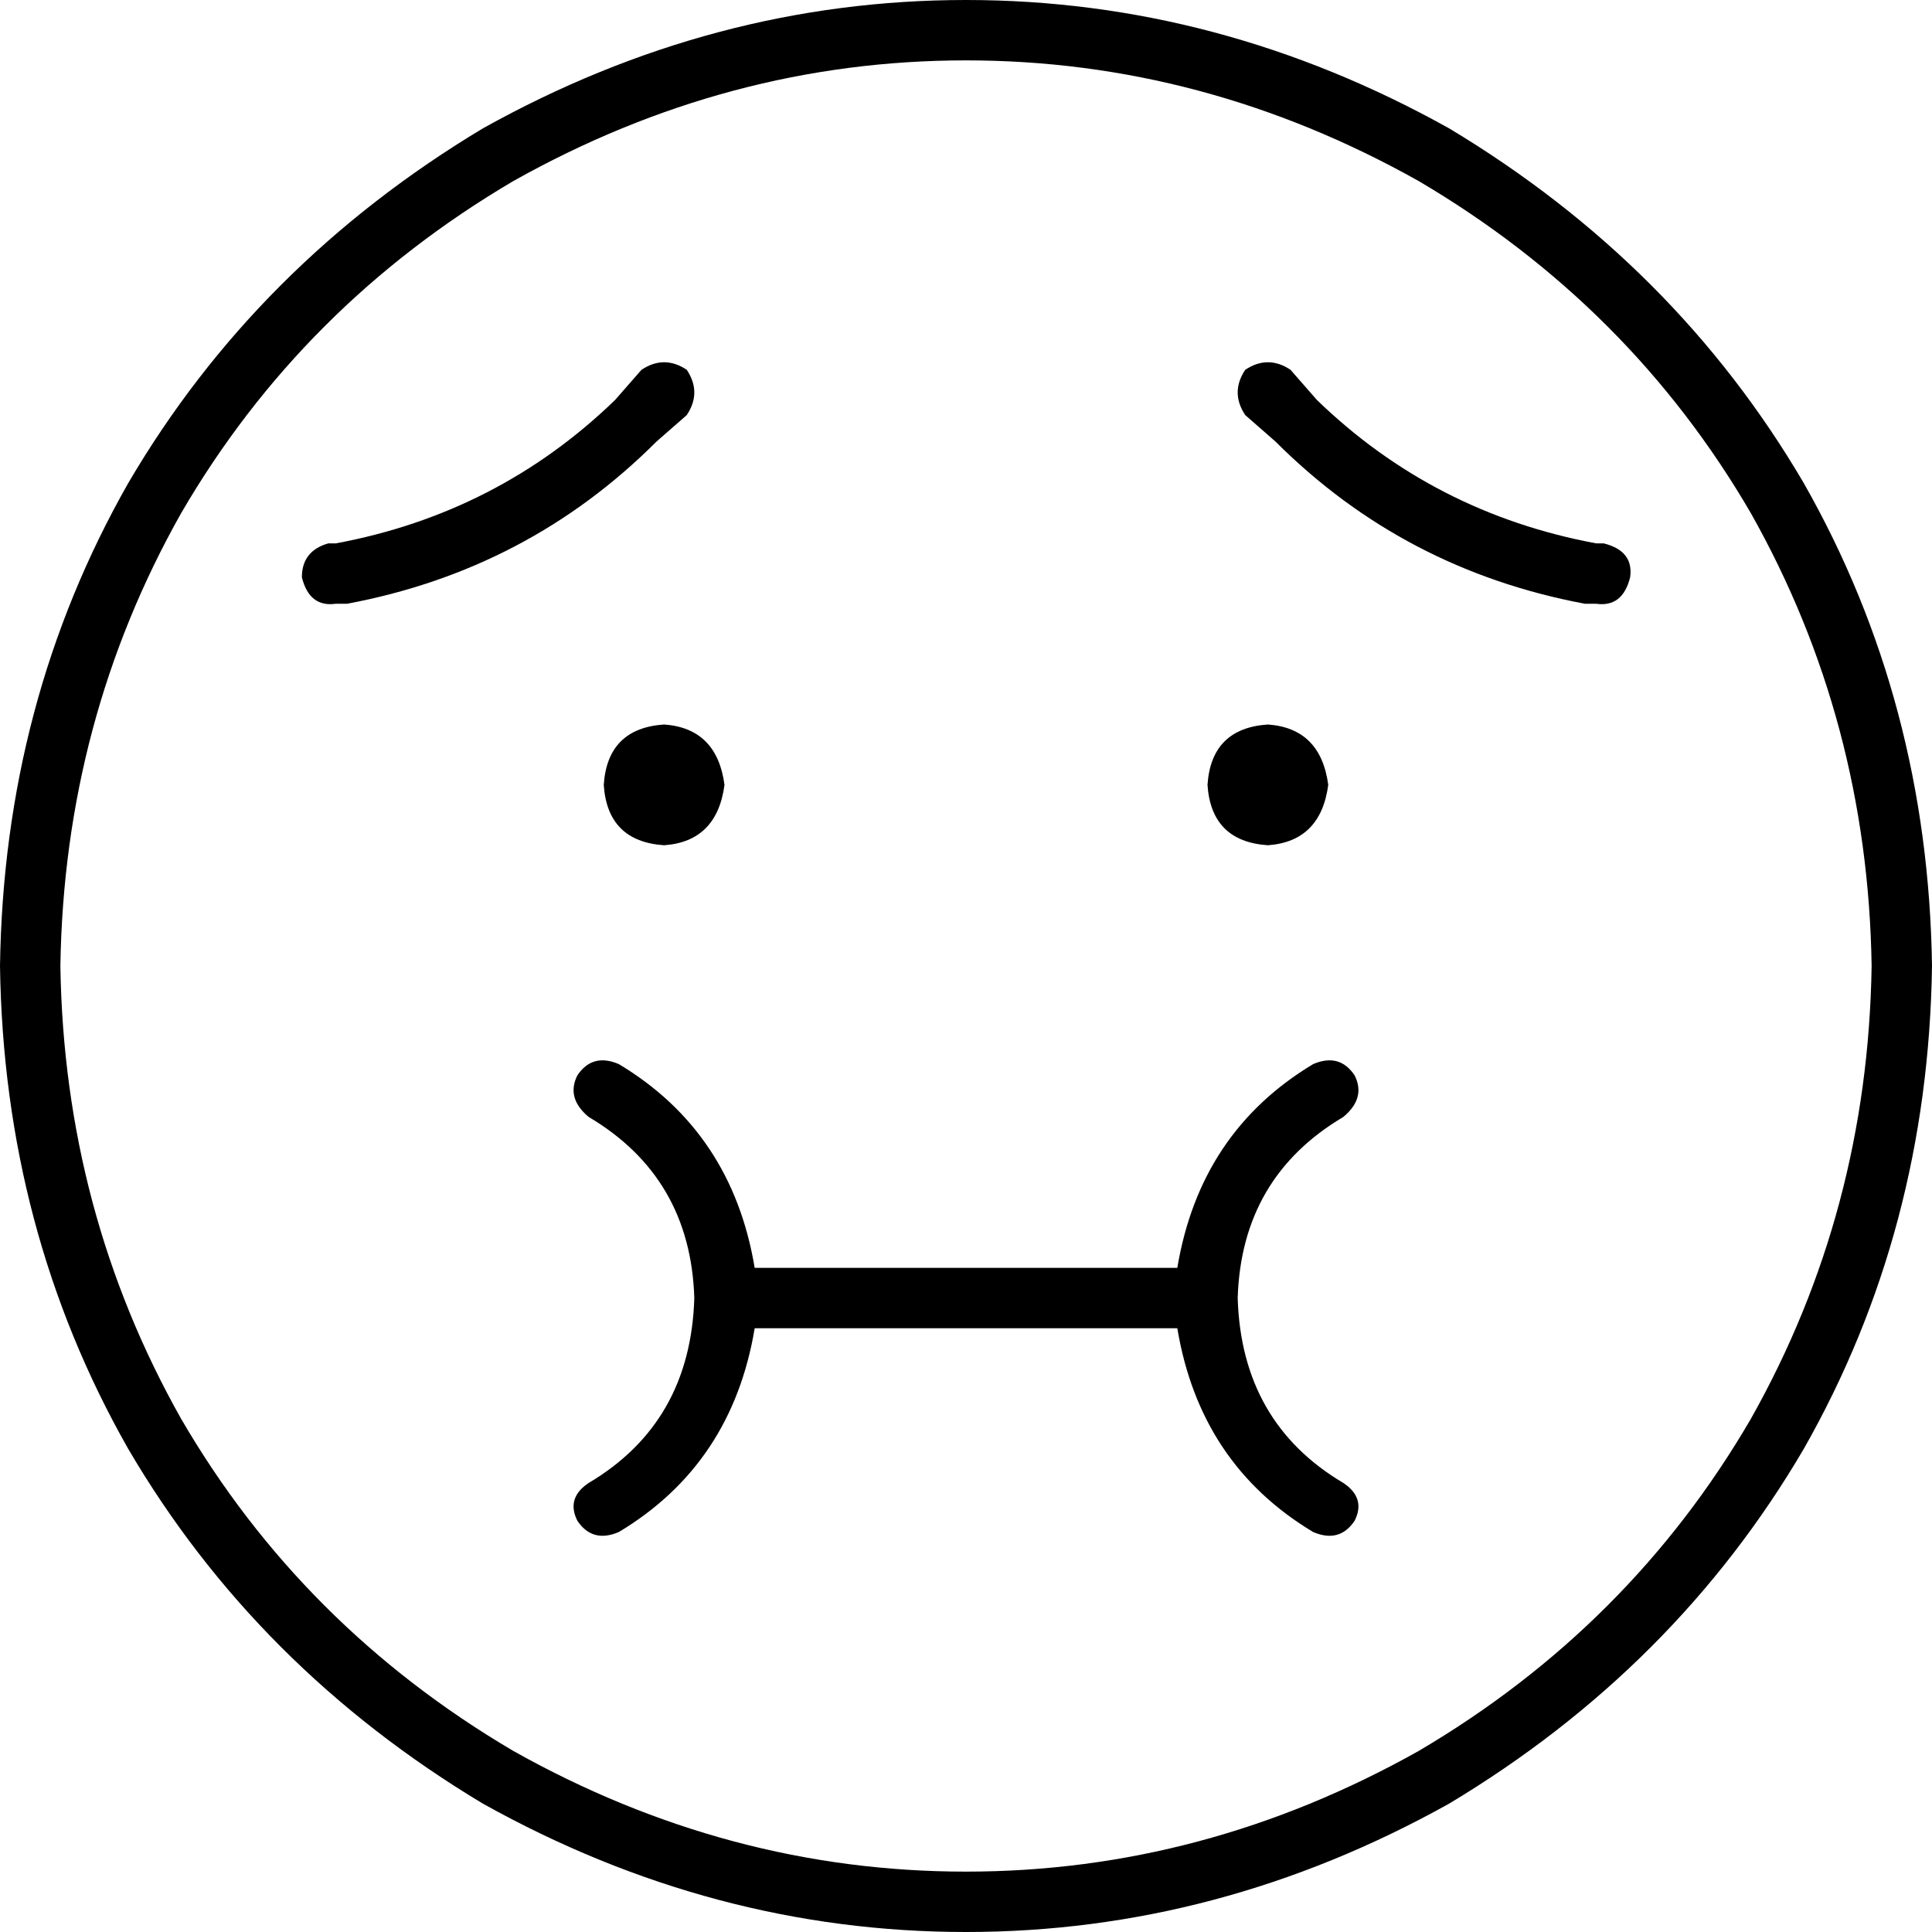 <svg xmlns="http://www.w3.org/2000/svg" viewBox="0 0 512 512">
  <path d="M 496 256 Q 495 191 464 136 L 464 136 Q 432 81 376 48 Q 319 16 256 16 Q 193 16 136 48 Q 80 81 48 136 Q 17 191 16 256 Q 17 321 48 376 Q 80 431 136 464 Q 193 496 256 496 Q 319 496 376 464 Q 432 431 464 376 Q 495 321 496 256 L 496 256 Z M 0 256 Q 1 186 34 128 L 34 128 Q 68 70 128 34 Q 189 0 256 0 Q 323 0 384 34 Q 444 70 478 128 Q 511 186 512 256 Q 511 326 478 384 Q 444 442 384 478 Q 323 512 256 512 Q 189 512 128 478 Q 68 442 34 384 Q 1 326 0 256 L 0 256 Z M 182 110 L 174 117 Q 140 151 92 160 L 89 160 Q 82 161 80 153 Q 80 146 87 144 L 89 144 Q 132 136 163 106 L 170 98 Q 176 94 182 98 Q 186 104 182 110 L 182 110 Z M 330 110 Q 326 104 330 98 Q 336 94 342 98 L 349 106 Q 380 136 423 144 L 425 144 Q 433 146 432 153 Q 430 161 423 160 L 420 160 Q 372 151 338 117 L 330 110 L 330 110 Z M 352 208 Q 350 223 336 224 Q 321 223 320 208 Q 321 193 336 192 Q 350 193 352 208 L 352 208 Z M 176 192 Q 190 193 192 208 Q 190 223 176 224 Q 161 223 160 208 Q 161 193 176 192 L 176 192 Z M 153 285 Q 157 279 164 282 Q 194 300 200 336 L 312 336 Q 318 300 348 282 Q 355 279 359 285 Q 362 291 356 296 Q 329 312 328 344 Q 329 377 356 393 Q 362 397 359 403 Q 355 409 348 406 Q 318 388 312 352 L 200 352 Q 194 388 164 406 Q 157 409 153 403 Q 150 397 156 393 Q 183 377 184 344 Q 183 312 156 296 Q 150 291 153 285 L 153 285 Z" />
</svg>